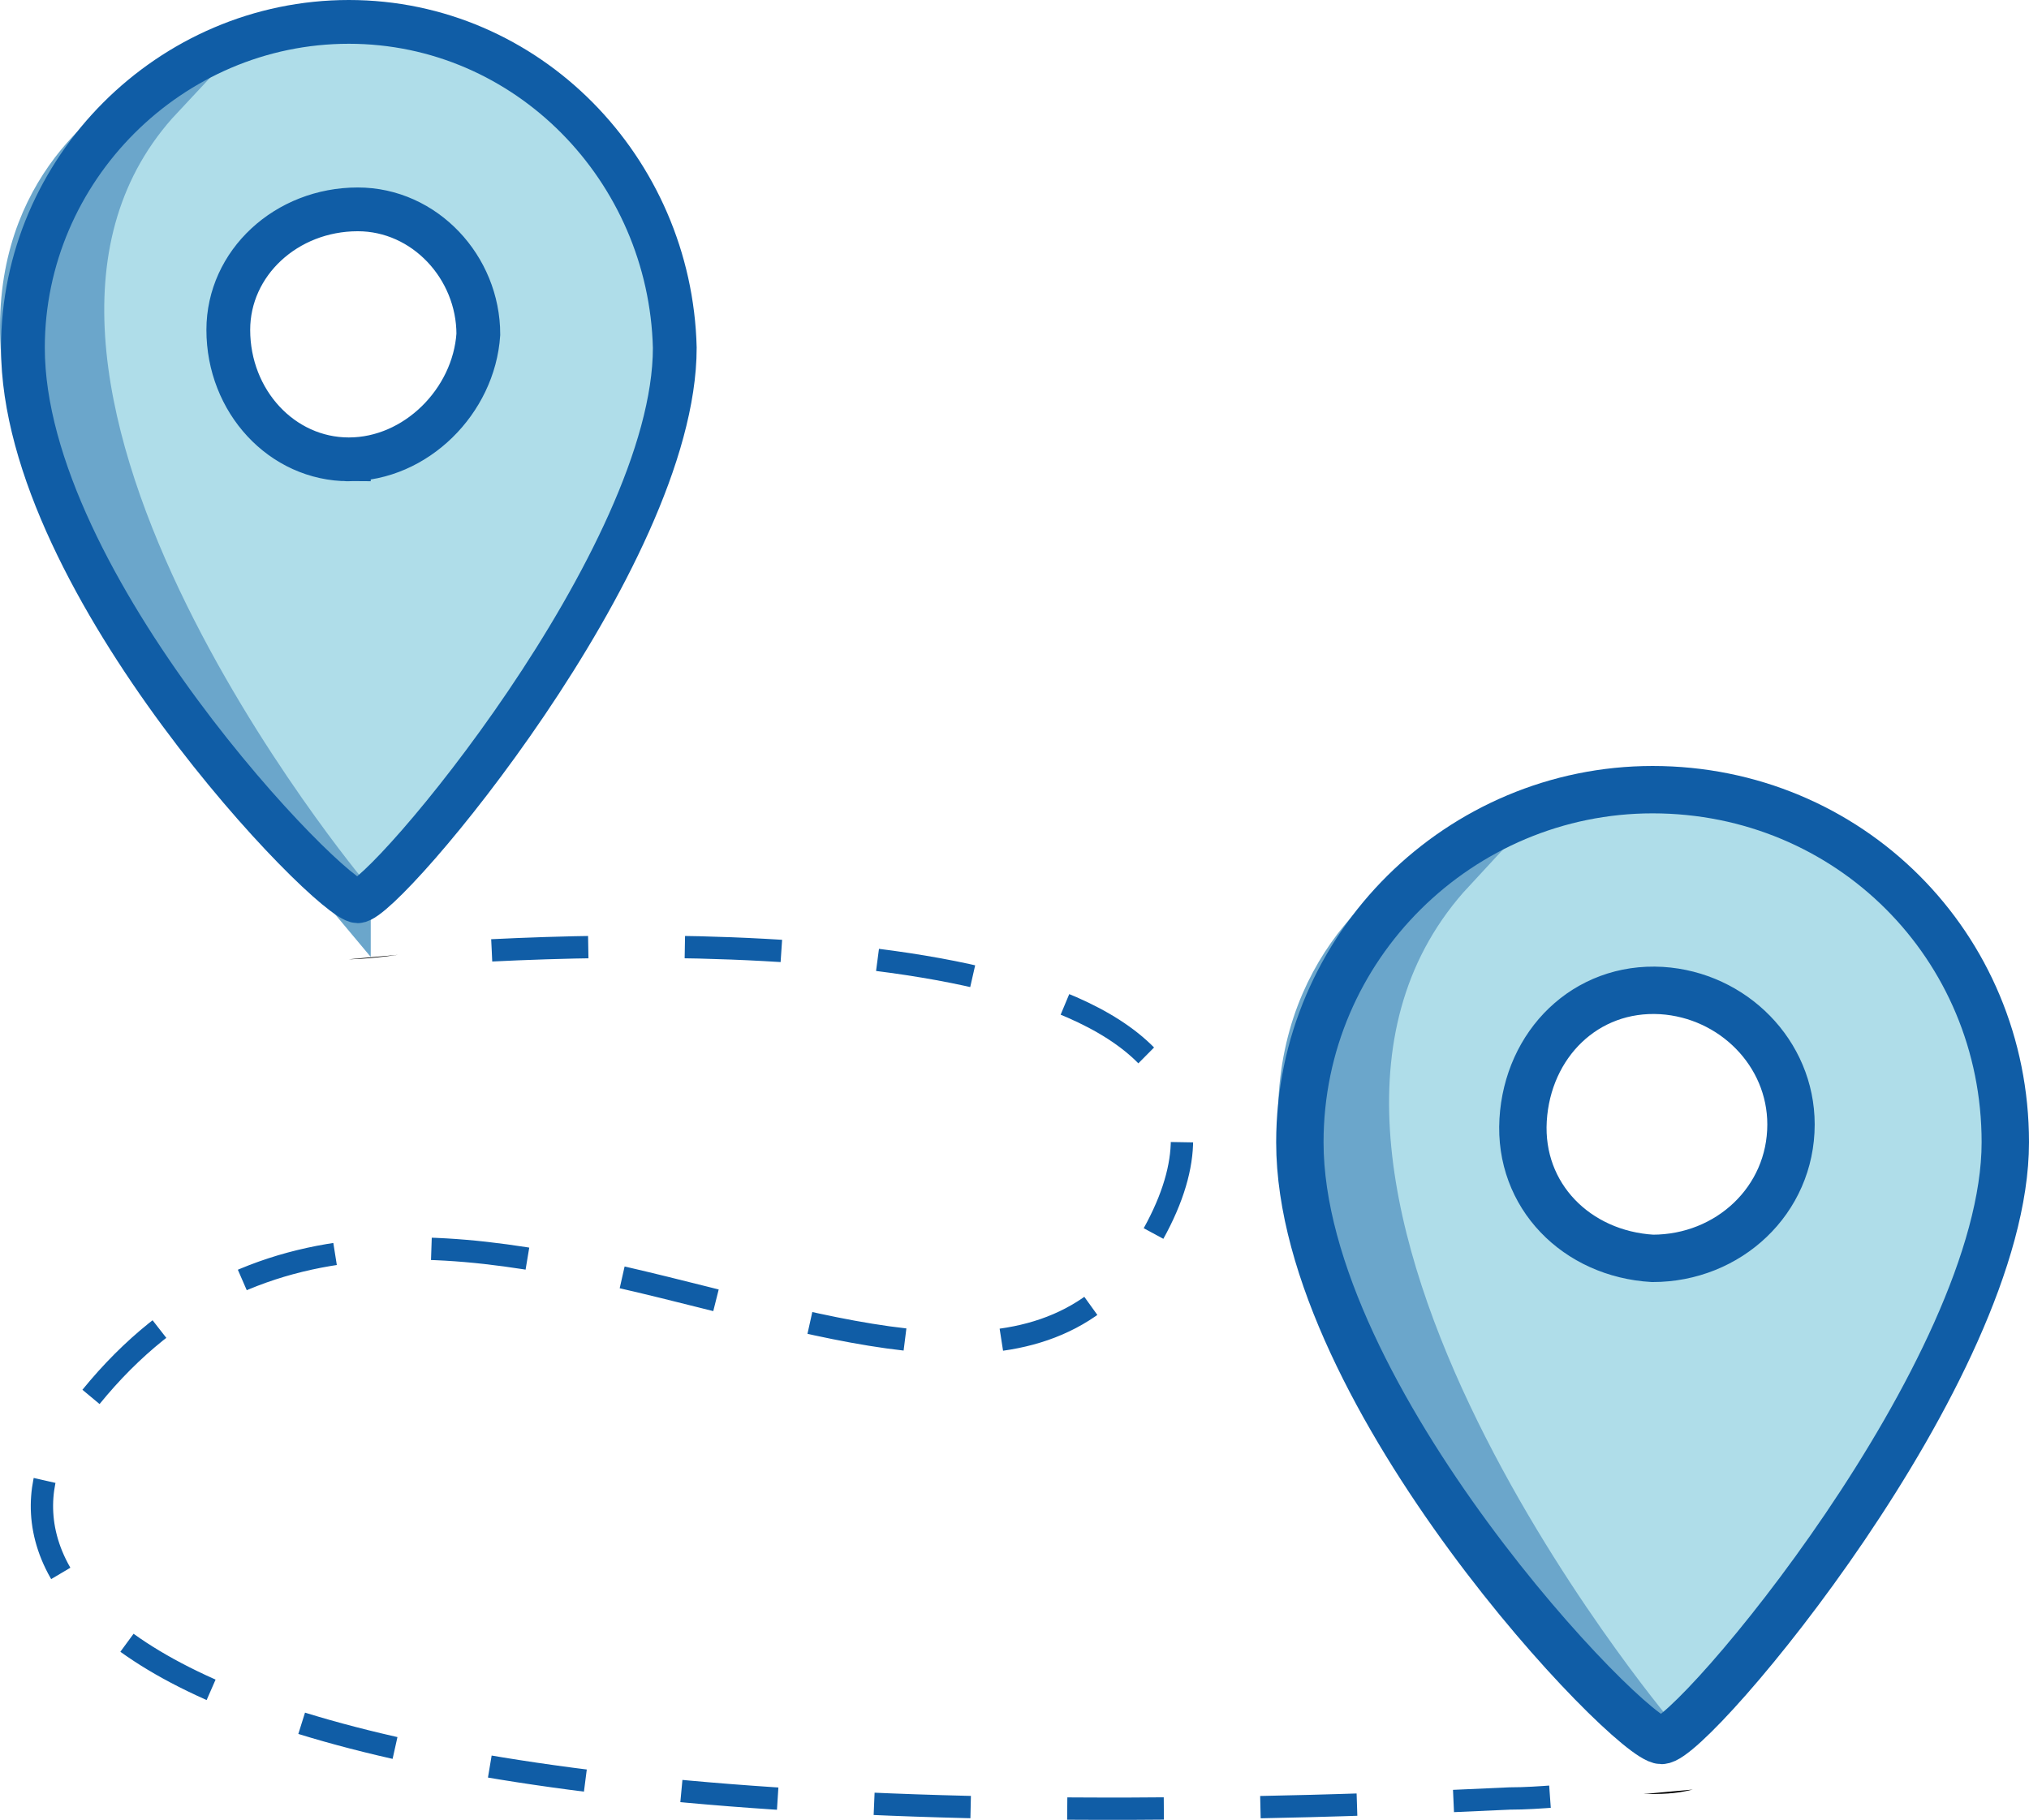 <svg xmlns="http://www.w3.org/2000/svg" xml:space="preserve" viewBox="0 0 500 448.572"><path fill="#afdde9" d="M83.765 8.695c-41.81 3.301-74.818 39.609-71.517 81.419 2.201 57.214 75.918 130.931 82.519 130.931 6.602 0 70.417-85.82 68.216-136.432-1.1-41.81-36.309-75.918-79.219-75.918Zm4.401 105.625c-16.504 1.1-30.807-12.103-31.908-28.607-1.1-16.504 12.103-30.807 28.607-31.908 16.504-1.1 30.807 12.103 31.908 28.607 0 16.504-12.103 30.807-28.607 31.908z"/><path fill="#6ba6cb" stroke="#6ba6cb" stroke-miterlimit="10" stroke-width="10.788" d="M85.966 221.045S-22.96 91.214 39.755 24.098c0 0-102.324 42.91 46.211 196.947z"/><path fill="none" stroke="#105da6" stroke-miterlimit="10" stroke-width="10.788" d="M85.966 5.394c-44.01 0-80.319 36.309-80.319 80.319 0 58.314 75.918 136.432 82.519 136.432 6.602 0 78.118-84.72 78.118-136.432-1.1-44.01-36.309-80.319-80.319-80.319zm0 107.825c-16.504 0-29.707-14.303-29.707-31.908 0-16.504 14.303-29.707 31.908-29.707 16.504 0 29.707 14.303 29.707 30.807-1.1 16.504-15.404 30.807-31.908 30.807 0 0-1.1 0 0 0z"/><path fill="#afdde9" d="M406.141 197.94c-46.211 3.301-81.419 41.81-78.118 88.021 2.201 61.615 82.519 141.934 89.121 140.833 6.602-1.1 75.918-93.522 73.717-147.435-1.1-45.111-38.509-82.519-84.72-81.419zm3.301 113.327c-17.604 1.1-33.008-13.203-34.108-30.807-1.1-17.604 13.203-33.008 30.807-34.108 17.604-1.1 33.008 13.203 34.108 30.807 1.1 18.704-13.203 33.008-30.807 34.108z"/><path fill="#6ba6cb" stroke="#6ba6cb" stroke-miterlimit="10" stroke-width="11.676" d="M407.242 427.894s-117.728-139.733-49.512-213.45c0 0-110.026 46.211 49.512 213.45z"/><path fill="none" stroke="#105da6" stroke-miterlimit="10" stroke-width="11.676" d="M407.242 194.639c-47.311 0-86.921 38.509-86.921 86.921 0 62.715 81.419 147.435 89.121 147.435 7.702 0 84.72-91.322 84.72-147.435 0-48.411-38.509-86.921-86.921-86.921zm0 115.527c-18.704-1.1-33.008-15.404-31.908-34.108 1.1-18.704 15.404-33.008 34.108-31.908 17.604 1.1 31.908 15.404 31.908 33.008 0 18.704-15.404 33.008-34.108 33.008z"/><path d="M85.966 236.449s4.401 0 12.103-1.1"/><path fill="none" stroke="#105da6" stroke-dasharray="23.803 23.803" stroke-miterlimit="10" stroke-width="5.501" d="M121.174 234.248c67.116-3.301 200.247-1.1 163.939 68.216-45.111 86.921-189.245-63.815-268.463 49.512-20.905 29.707-9.902 108.926 355.384 91.322 7.702 0 15.404-1.1 22.005-1.1"/><path d="M405.041 442.197c4.401 0 7.702 0 12.103-1.1"/></svg>
